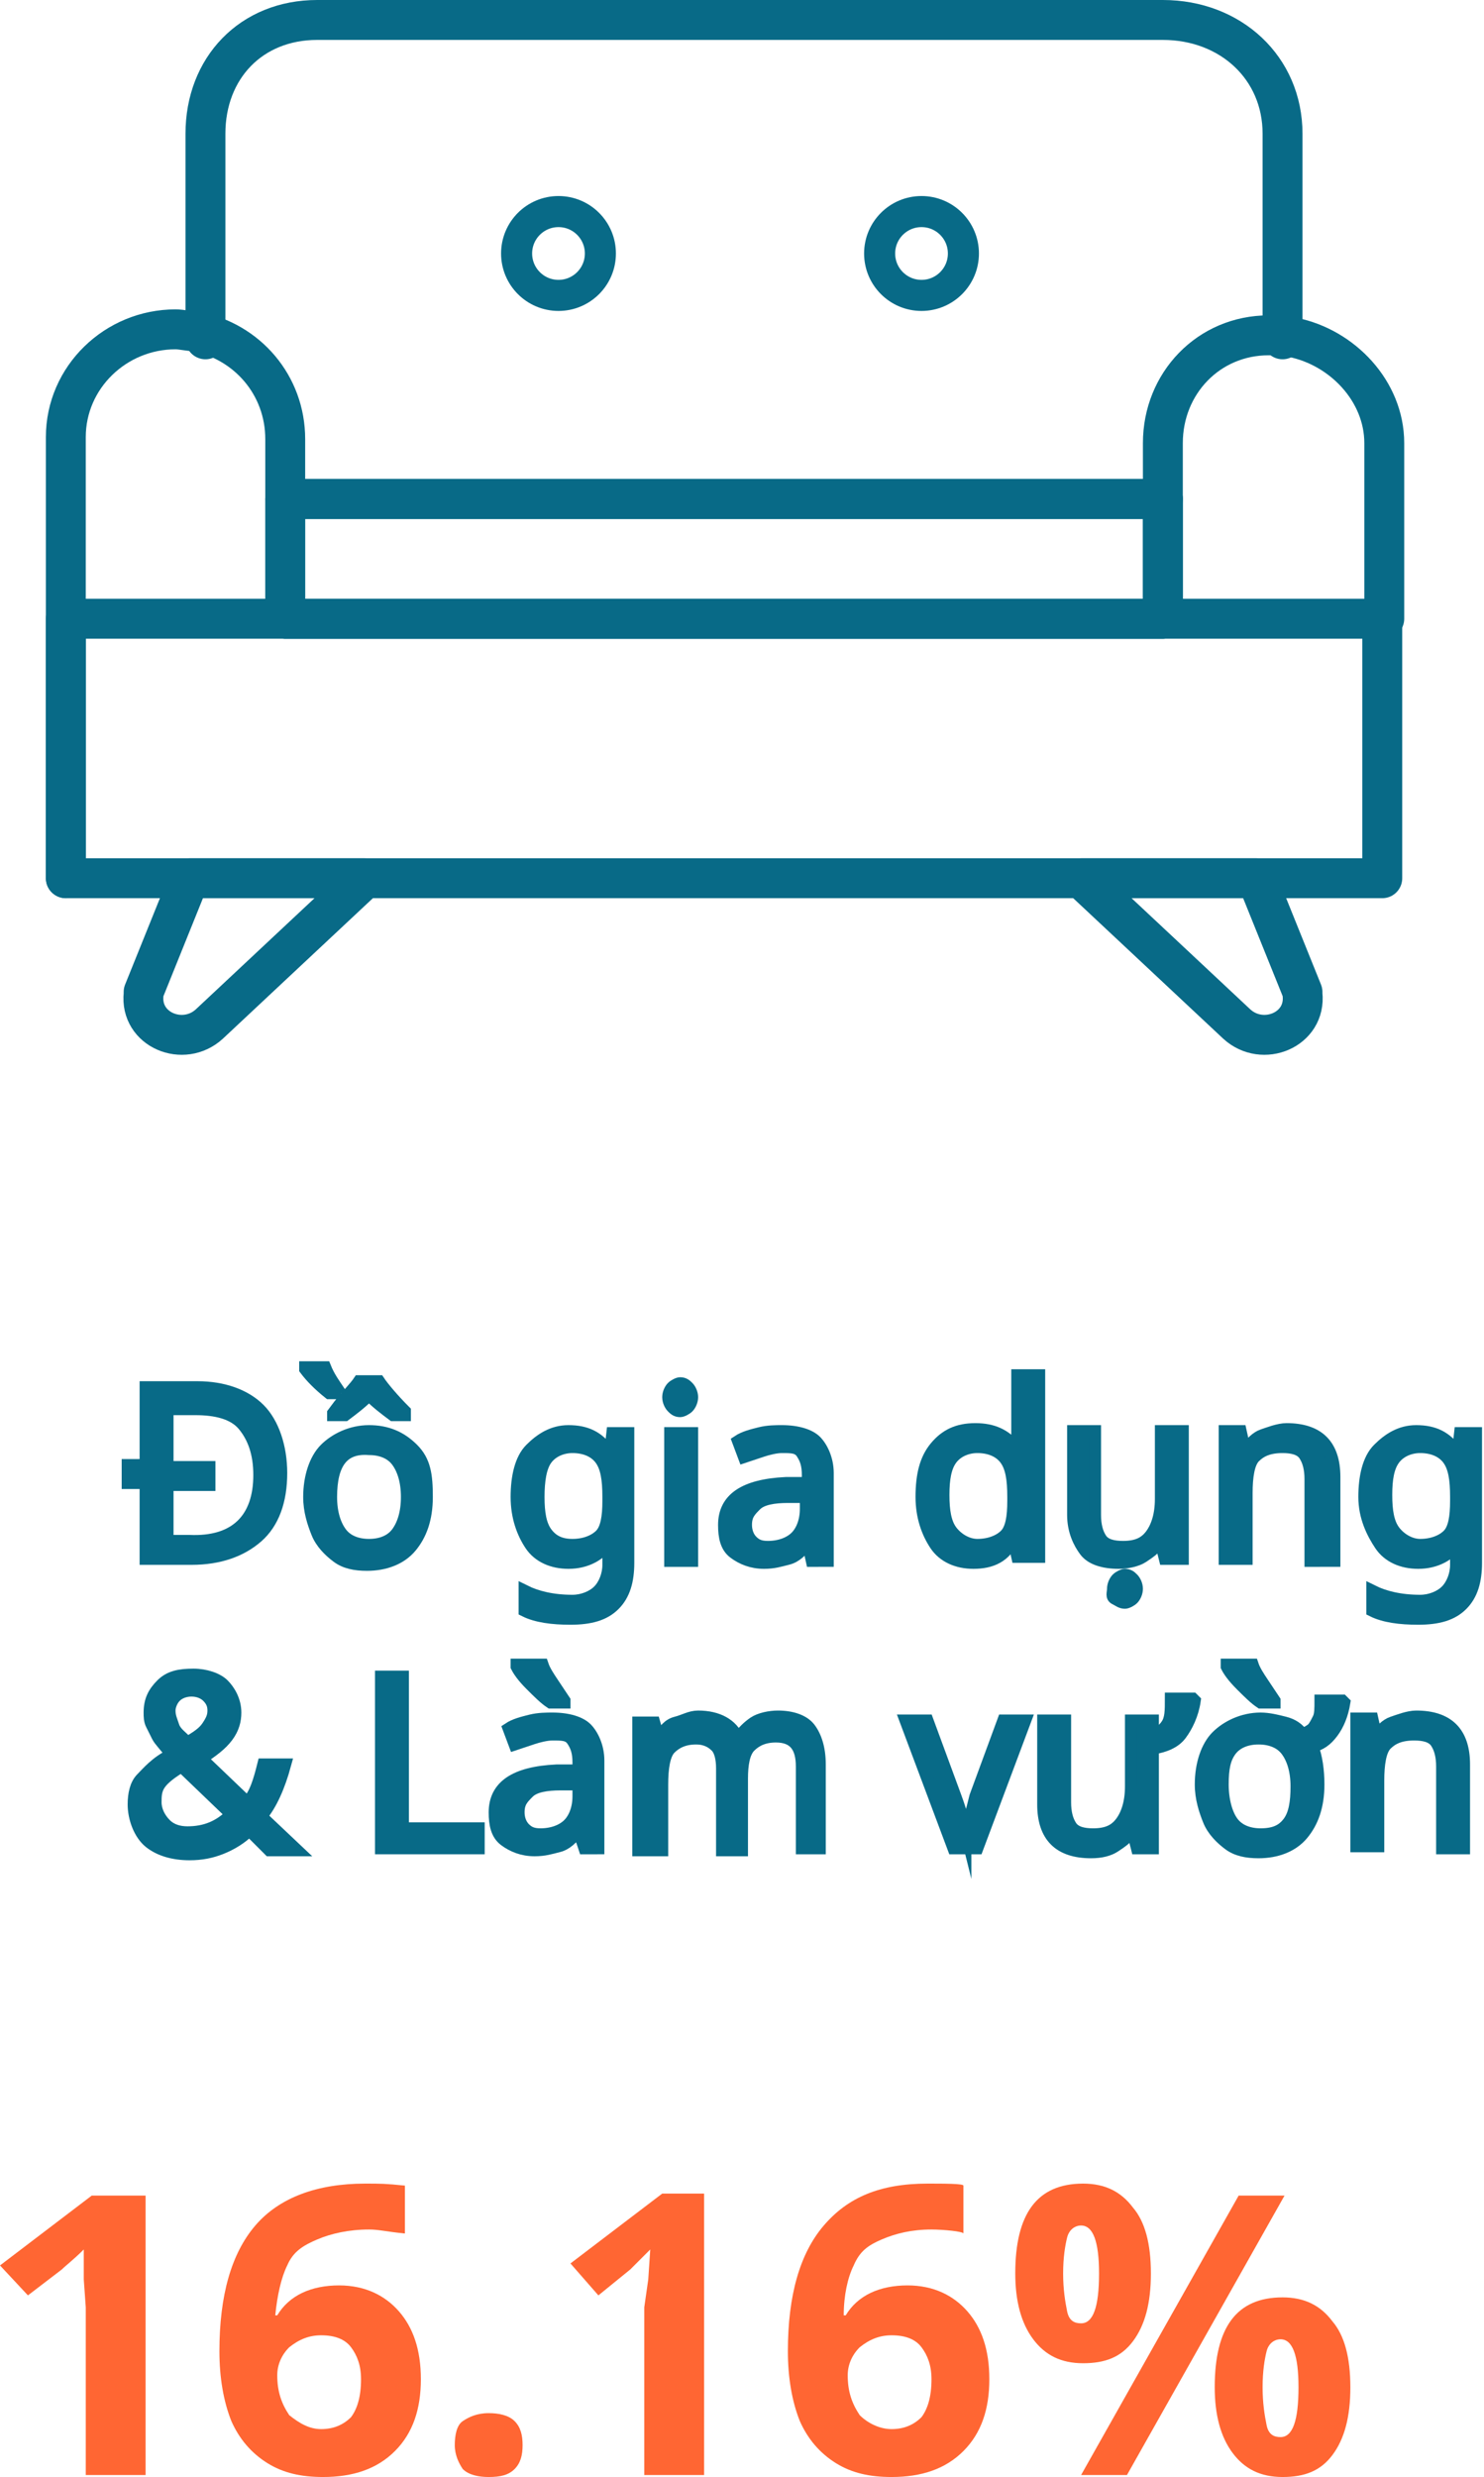 <!-- Generator: Adobe Illustrator 19.0.0, SVG Export Plug-In  -->
<svg version="1.1"
	 xmlns="http://www.w3.org/2000/svg" xmlns:xlink="http://www.w3.org/1999/xlink" xmlns:a="http://ns.adobe.com/AdobeSVGViewerExtensions/3.0/"
	 x="0px" y="0px" width="74.4px" height="124.1px" viewBox="0 0 74.4 124.1" style="enable-background:new 0 0 74.4 124.1;"
	 xml:space="preserve">
<style type="text/css">
	.st0{fill:#086A87;stroke:#086A87;stroke-width:0.6;stroke-miterlimit:10;}
	.st1{fill:none;stroke:#086A87;stroke-width:2;stroke-linecap:round;stroke-linejoin:round;stroke-miterlimit:10;}
	.st2{fill:none;stroke:#086A87;stroke-width:1.557;stroke-linecap:round;stroke-linejoin:round;stroke-miterlimit:10;}
	.st3{fill:#FF6633;}
</style>
<defs>
</defs>
<g id="XMLID_45_">
	<path id="XMLID_93_" class="st0" d="M14.1,73.8c0,1.4-0.4,2.5-1.2,3.2s-1.9,1.1-3.3,1.1H7.3v-3.8H6.4v-0.9h0.9v-3.9h2.6
		c1.3,0,2.4,0.4,3.1,1.1S14.1,72.5,14.1,73.8z M13,73.9c0-1.1-0.3-1.9-0.8-2.5s-1.4-0.8-2.4-0.8H8.4v2.9h2.1v0.9H8.4v2.8h1.1
		C11.8,77.3,13,76.1,13,73.9z"/>
	<path id="XMLID_88_" class="st0" d="M17.1,69.8h-0.6c-0.5-0.4-0.9-0.8-1.2-1.2v-0.1h1c0.2,0.5,0.5,0.9,0.7,1.2V69.8z M21.4,75
		c0,1.1-0.3,1.9-0.8,2.5s-1.3,0.9-2.2,0.9c-0.6,0-1.1-0.1-1.5-0.4s-0.8-0.7-1-1.2s-0.4-1.1-0.4-1.8c0-1,0.3-1.9,0.8-2.4
		s1.3-0.9,2.2-0.9c0.9,0,1.6,0.3,2.2,0.9S21.4,73.9,21.4,75z M16.6,75c0,0.8,0.2,1.4,0.5,1.8s0.8,0.6,1.4,0.6c0.6,0,1.1-0.2,1.4-0.6
		s0.5-1,0.5-1.8s-0.2-1.4-0.5-1.8s-0.8-0.6-1.4-0.6C17.2,72.5,16.6,73.3,16.6,75z M20.3,70.9h-0.6c-0.4-0.3-0.8-0.6-1.2-1
		c-0.4,0.4-0.8,0.7-1.2,1h-0.6v-0.1l0.3-0.4c0.4-0.5,0.8-0.9,1-1.2H19c0.2,0.3,0.7,0.9,1.3,1.5V70.9z"/>
	<path id="XMLID_85_" class="st0" d="M30.5,78.1l0-0.8h0c-0.4,0.6-1.1,1-2,1c-0.8,0-1.5-0.3-1.9-0.9S25.9,76,25.9,75
		c0-1,0.2-1.9,0.7-2.4s1.1-0.9,1.9-0.9c0.9,0,1.5,0.3,2,1h0.1l0.1-0.9h0.8v6.5c0,0.9-0.2,1.6-0.7,2.1s-1.2,0.7-2.2,0.7
		c-0.9,0-1.7-0.1-2.3-0.4v-1c0.6,0.3,1.4,0.5,2.4,0.5c0.5,0,1-0.2,1.3-0.5s0.5-0.8,0.5-1.3V78.1z M28.7,77.4c0.6,0,1.1-0.2,1.4-0.5
		s0.4-0.9,0.4-1.7V75c0-0.9-0.1-1.5-0.4-1.9s-0.8-0.6-1.4-0.6c-0.5,0-1,0.2-1.3,0.6S27,74.2,27,75c0,0.8,0.1,1.4,0.4,1.8
		S28.1,77.4,28.7,77.4z"/>
	<path id="XMLID_82_" class="st0" d="M33.5,70c0-0.2,0.1-0.4,0.2-0.5s0.3-0.2,0.4-0.2c0.2,0,0.3,0.1,0.4,0.2s0.2,0.3,0.2,0.5
		c0,0.2-0.1,0.4-0.2,0.5s-0.3,0.2-0.4,0.2c-0.2,0-0.3-0.1-0.4-0.2S33.5,70.2,33.5,70z M34.7,78.2h-1.1v-6.4h1.1V78.2z"/>
	<path id="XMLID_79_" class="st0" d="M40.7,78.2l-0.2-0.9h0c-0.3,0.4-0.6,0.7-1,0.8s-0.7,0.2-1.2,0.2c-0.6,0-1.1-0.2-1.5-0.5
		s-0.5-0.8-0.5-1.4c0-1.3,1-2,3.1-2.1l1.1,0v-0.4c0-0.5-0.1-0.8-0.3-1.1s-0.5-0.3-1-0.3c-0.3,0-0.7,0.1-1,0.2s-0.6,0.2-0.9,0.3
		l-0.3-0.8c0.3-0.2,0.7-0.3,1.1-0.4s0.8-0.1,1.1-0.1c0.8,0,1.4,0.2,1.7,0.5s0.6,0.9,0.6,1.6v4.4H40.7z M38.5,77.5
		c0.6,0,1.1-0.2,1.4-0.5s0.5-0.8,0.5-1.4V75l-0.9,0c-0.7,0-1.3,0.1-1.6,0.4s-0.5,0.5-0.5,1c0,0.3,0.1,0.6,0.3,0.8
		S38.1,77.5,38.5,77.5z"/>
	<path id="XMLID_76_" class="st0" d="M48.8,78.3c-0.8,0-1.5-0.3-1.9-0.9S46.2,76,46.2,75c0-1.1,0.2-1.9,0.7-2.5s1.1-0.9,2-0.9
		c0.9,0,1.5,0.3,2,0.9h0.1c0-0.1,0-0.2,0-0.5s0-0.4,0-0.5v-2.6h1.1v9.1H51l-0.2-0.9h0C50.4,78,49.7,78.3,48.8,78.3z M49,77.4
		c0.6,0,1.1-0.2,1.4-0.5s0.4-0.9,0.4-1.7V75c0-0.9-0.1-1.5-0.4-1.9s-0.8-0.6-1.4-0.6c-0.5,0-1,0.2-1.3,0.6s-0.4,1-0.4,1.8
		c0,0.8,0.1,1.4,0.4,1.8S48.5,77.4,49,77.4z"/>
	<path id="XMLID_73_" class="st0" d="M54.9,71.8v4.1c0,0.5,0.1,0.9,0.3,1.2s0.6,0.4,1.1,0.4c0.7,0,1.1-0.2,1.4-0.6s0.5-1,0.5-1.8
		v-3.4h1.1v6.4h-0.9l-0.2-0.8h-0.1c-0.2,0.3-0.5,0.5-0.8,0.7s-0.8,0.3-1.2,0.3c-0.8,0-1.4-0.2-1.7-0.6s-0.6-1-0.6-1.8v-4.2H54.9z
		 M55.8,79.6c0-0.2,0.1-0.4,0.2-0.5s0.3-0.2,0.4-0.2c0.2,0,0.3,0.1,0.4,0.2s0.2,0.3,0.2,0.5c0,0.2-0.1,0.4-0.2,0.5s-0.3,0.2-0.4,0.2
		c-0.2,0-0.3-0.1-0.5-0.2S55.8,79.8,55.8,79.6z"/>
	<path id="XMLID_71_" class="st0" d="M65.7,78.2v-4.1c0-0.5-0.1-0.9-0.3-1.2s-0.6-0.4-1.1-0.4c-0.7,0-1.1,0.2-1.4,0.5
		s-0.4,1-0.4,1.8v3.3h-1.1v-6.4h0.8l0.2,0.9h0.1c0.2-0.3,0.5-0.6,0.8-0.7s0.8-0.3,1.2-0.3c0.8,0,1.4,0.2,1.8,0.6s0.6,1,0.6,1.8v4.2
		H65.7z"/>
	<path id="XMLID_68_" class="st0" d="M73.1,78.1l0-0.8h0c-0.4,0.6-1.1,1-2,1c-0.8,0-1.5-0.3-1.9-0.9S68.4,76,68.4,75
		c0-1,0.2-1.9,0.7-2.4s1.1-0.9,1.9-0.9c0.9,0,1.5,0.3,2,1h0.1l0.1-0.9h0.8v6.5c0,0.9-0.2,1.6-0.7,2.1s-1.2,0.7-2.2,0.7
		c-0.9,0-1.7-0.1-2.3-0.4v-1c0.6,0.3,1.4,0.5,2.4,0.5c0.5,0,1-0.2,1.3-0.5s0.5-0.8,0.5-1.3V78.1z M71.2,77.4c0.6,0,1.1-0.2,1.4-0.5
		s0.4-0.9,0.4-1.7V75c0-0.9-0.1-1.5-0.4-1.9s-0.8-0.6-1.4-0.6c-0.5,0-1,0.2-1.3,0.6s-0.4,1-0.4,1.8c0,0.8,0.1,1.4,0.4,1.8
		S70.7,77.4,71.2,77.4z"/>
	<path id="XMLID_64_" class="st0" d="M6.7,90.4c0-0.5,0.1-1,0.4-1.3s0.7-0.8,1.5-1.2C8.3,87.5,8,87.2,7.9,87s-0.2-0.4-0.3-0.6
		S7.5,86,7.5,85.8c0-0.6,0.2-1,0.6-1.4s0.9-0.5,1.6-0.5c0.6,0,1.2,0.2,1.5,0.5s0.6,0.8,0.6,1.4c0,0.4-0.1,0.8-0.4,1.2
		s-0.7,0.7-1.3,1.1l2.3,2.2c0.4-0.4,0.6-1.1,0.8-1.9h1.1c-0.3,1.1-0.7,2-1.2,2.6l1.8,1.7h-1.4l-1-1c-0.4,0.4-0.9,0.7-1.4,0.9
		s-1,0.3-1.6,0.3c-0.8,0-1.5-0.2-2-0.6S6.7,91.1,6.7,90.4z M9.4,91.8c0.9,0,1.6-0.3,2.2-0.9l-2.5-2.4c-0.5,0.3-0.9,0.6-1.1,0.9
		S7.8,90,7.8,90.3c0,0.4,0.2,0.8,0.5,1.1S9,91.8,9.4,91.8z M8.5,85.7c0,0.3,0.1,0.5,0.2,0.8s0.4,0.5,0.7,0.8c0.5-0.3,0.8-0.5,1-0.8
		s0.3-0.5,0.3-0.8c0-0.3-0.1-0.5-0.3-0.7s-0.5-0.3-0.8-0.3c-0.3,0-0.6,0.1-0.8,0.3S8.5,85.5,8.5,85.7z"/>
	<path id="XMLID_62_" class="st0" d="M19.1,92.6V84h1.1v7.6H24v1H19.1z"/>
	<path id="XMLID_58_" class="st0" d="M29.3,92.6L29,91.7h0c-0.3,0.4-0.6,0.7-1,0.8s-0.7,0.2-1.2,0.2c-0.6,0-1.1-0.2-1.5-0.5
		s-0.5-0.8-0.5-1.4c0-1.3,1-2,3.1-2.1l1.1,0v-0.4c0-0.5-0.1-0.8-0.3-1.1s-0.5-0.3-1-0.3c-0.3,0-0.7,0.1-1,0.2s-0.6,0.2-0.9,0.3
		l-0.3-0.8c0.3-0.2,0.7-0.3,1.1-0.4s0.8-0.1,1.1-0.1c0.8,0,1.4,0.2,1.7,0.5s0.6,0.9,0.6,1.6v4.4H29.3z M28.3,85.3h-0.7
		c-0.3-0.2-0.6-0.5-1-0.9s-0.6-0.7-0.7-0.9v-0.1h1.3c0.1,0.3,0.3,0.6,0.5,0.9s0.4,0.6,0.6,0.9V85.3z M27.1,91.9
		c0.6,0,1.1-0.2,1.4-0.5S29,90.6,29,90v-0.6l-0.9,0c-0.7,0-1.3,0.1-1.6,0.4s-0.5,0.5-0.5,1c0,0.3,0.1,0.6,0.3,0.8
		S26.7,91.9,27.1,91.9z"/>
	<path id="XMLID_56_" class="st0" d="M40.2,92.6v-4.1c0-1-0.4-1.5-1.3-1.5c-0.6,0-1,0.2-1.3,0.5s-0.4,0.9-0.4,1.6v3.6h-1v-4.1
		c0-0.5-0.1-0.9-0.3-1.1s-0.5-0.4-1-0.4c-0.6,0-1,0.2-1.3,0.5s-0.4,1-0.4,1.8v3.3H32v-6.4h0.8L33,87h0.1c0.2-0.3,0.4-0.6,0.8-0.7
		S34.6,86,35,86c1,0,1.7,0.4,2,1.1H37c0.2-0.3,0.5-0.6,0.8-0.8s0.8-0.3,1.2-0.3c0.7,0,1.3,0.2,1.6,0.6s0.5,1,0.5,1.8v4.2H40.2z"/>
	<path id="XMLID_54_" class="st0" d="M47.8,92.6l-2.4-6.4h1.1l1.4,3.8c0.3,0.8,0.4,1.3,0.5,1.7h0c0-0.1,0-0.1,0-0.2s0-0.1,0.1-0.2
		s0.2-0.5,0.4-1.3l1.4-3.8h1.1L49,92.6H47.8z"/>
	<path id="XMLID_52_" class="st0" d="M53.4,86.2v4.1c0,0.5,0.1,0.9,0.3,1.2s0.6,0.4,1.1,0.4c0.7,0,1.1-0.2,1.4-0.6s0.5-1,0.5-1.8
		v-3.3h1.1v0.7c0.3-0.1,0.5-0.2,0.7-0.5s0.2-0.7,0.2-1.3h1.1l0.1,0.1c-0.1,0.7-0.4,1.3-0.7,1.7s-0.8,0.6-1.4,0.7v5H57l-0.2-0.8h-0.1
		c-0.2,0.3-0.5,0.5-0.8,0.7s-0.7,0.3-1.2,0.3c-0.8,0-1.4-0.2-1.8-0.6s-0.6-1-0.6-1.8v-4.2H53.4z"/>
	<path id="XMLID_48_" class="st0" d="M66.1,89.4c0,1.1-0.3,1.9-0.8,2.5s-1.3,0.9-2.2,0.9c-0.6,0-1.1-0.1-1.5-0.4s-0.8-0.7-1-1.2
		s-0.4-1.1-0.4-1.8c0-1,0.3-1.9,0.8-2.4s1.3-0.9,2.2-0.9c0.4,0,0.8,0.1,1.2,0.2s0.7,0.3,0.9,0.6c0.2-0.1,0.4-0.2,0.5-0.3
		s0.2-0.3,0.3-0.5s0.1-0.5,0.1-0.9h1.1l0.1,0.1c-0.1,0.6-0.3,1.1-0.6,1.5s-0.6,0.6-1,0.7C66,88,66.1,88.7,66.1,89.4z M61.3,89.4
		c0,0.8,0.2,1.5,0.5,1.9s0.8,0.6,1.4,0.6c0.7,0,1.1-0.2,1.4-0.6s0.4-1,0.4-1.8c0-0.8-0.2-1.4-0.5-1.8s-0.8-0.6-1.4-0.6
		s-1.1,0.2-1.4,0.6S61.3,88.6,61.3,89.4z M63.9,85.3h-0.7c-0.3-0.2-0.6-0.5-1-0.9s-0.6-0.7-0.7-0.9v-0.1h1.3
		c0.1,0.3,0.3,0.6,0.5,0.9s0.4,0.6,0.6,0.9V85.3z"/>
	<path id="XMLID_46_" class="st0" d="M72.3,92.6v-4.1c0-0.5-0.1-0.9-0.3-1.2s-0.6-0.4-1.1-0.4c-0.7,0-1.1,0.2-1.4,0.5
		s-0.4,1-0.4,1.8v3.3h-1.1v-6.4h0.8l0.2,0.9H69c0.2-0.3,0.5-0.6,0.8-0.7S70.6,86,71,86c0.8,0,1.4,0.2,1.8,0.6s0.6,1,0.6,1.8v4.2
		H72.3z"/>
</g>
<g id="XMLID_34_">
	<path id="XMLID_44_" class="st1" d="M10.3,17V6.7c0-3.3,2.3-5.7,5.6-5.7h42.4c3.4,0,6,2.4,6,5.7V17"/>
	<rect id="XMLID_43_" x="14.3" y="25" class="st1" width="44" height="6"/>
	<path id="XMLID_42_" class="st1" d="M14.3,25v-3c0-2.7-1.9-4.9-4.5-5.4c-0.3,0-0.7-0.1-1-0.1c-3,0-5.5,2.4-5.5,5.4v8.8V44"/>
	<path id="XMLID_41_" class="st1" d="M58.3,25v-2.8c0-3,2.3-5.4,5.3-5.4c0.3,0,0.8,0,1.2,0.1c2.5,0.5,4.6,2.7,4.6,5.3V31"/>
	<circle id="XMLID_40_" class="st2" cx="28" cy="12.7" r="2.1"/>
	<circle id="XMLID_39_" class="st2" cx="46.2" cy="12.7" r="2.1"/>
	<path id="XMLID_38_" class="st1" d="M9.5,44l-2.3,5.7c0,0,0,0,0,0.1c-0.2,1.8,2,2.7,3.3,1.5l7.8-7.3H9.5z"/>
	<path id="XMLID_37_" class="st1" d="M63,44l2.3,5.7c0,0,0,0,0,0.1c0.2,1.8-2,2.7-3.3,1.5L54.2,44H63z"/>
	<rect id="XMLID_36_" x="14.3" y="25" class="st1" width="44" height="6"/>
	<rect id="XMLID_35_" x="3.3" y="31" class="st1" width="66" height="13"/>
</g>
<g id="XMLID_15_">
	<path id="XMLID_32_" class="st3" d="M7.3,124h-3v-8.4l-0.1-1.4l0-1.5c-0.5,0.5-0.9,0.8-1.1,1l-1.7,1.3L0,113.5l4.6-3.5h2.7V124z"/>
	<path id="XMLID_29_" class="st3" d="M11,117.8c0-2.8,0.6-4.9,1.8-6.3c1.2-1.4,3.1-2.1,5.5-2.1c0.8,0,1,0,2,0.1v2.4
		c-1-0.1-1.3-0.2-1.8-0.2c-1,0-1.9,0.2-2.6,0.5s-1.2,0.6-1.5,1.3c-0.3,0.6-0.5,1.5-0.6,2.5h0.1c0.6-1,1.7-1.5,3.1-1.5
		c1.3,0,2.3,0.5,3,1.3s1.1,1.9,1.1,3.4c0,1.5-0.4,2.7-1.3,3.6s-2.1,1.3-3.6,1.3c-1.1,0-2-0.2-2.8-0.7c-0.8-0.5-1.4-1.2-1.8-2.1
		C11.2,120.3,11,119.1,11,117.8z M16.1,121.7c0.6,0,1.1-0.2,1.5-0.6c0.3-0.4,0.5-1,0.5-1.9c0-0.7-0.2-1.2-0.5-1.6s-0.8-0.6-1.5-0.6
		c-0.6,0-1.1,0.2-1.6,0.6c-0.4,0.4-0.6,0.9-0.6,1.4c0,0.8,0.2,1.4,0.6,2C15,121.4,15.5,121.7,16.1,121.7z"/>
	<path id="XMLID_27_" class="st3" d="M22.8,122.5c0-0.5,0.1-1,0.4-1.2s0.7-0.4,1.3-0.4c0.5,0,1,0.1,1.3,0.4c0.3,0.3,0.4,0.7,0.4,1.2
		c0,0.5-0.1,0.9-0.4,1.2c-0.3,0.3-0.7,0.4-1.3,0.4c-0.5,0-1-0.1-1.3-0.4C23,123.4,22.8,123,22.8,122.5z"/>
	<path id="XMLID_25_" class="st3" d="M35.3,124h-3v-8.4l0.2-1.4l0.1-1.5c-0.5,0.5-0.8,0.8-1,1l-1.6,1.3l-1.4-1.6l4.6-3.5h2.1V124z"
		/>
	<path id="XMLID_22_" class="st3" d="M39.5,117.8c0-2.8,0.6-4.9,1.8-6.3c1.2-1.4,2.8-2.1,5.2-2.1c0.8,0,1.8,0,1.8,0.1v2.4
		c0-0.1-1-0.2-1.6-0.2c-1,0-1.8,0.2-2.5,0.5s-1.1,0.6-1.4,1.3c-0.3,0.6-0.5,1.5-0.5,2.5h0.1c0.6-1,1.7-1.5,3.1-1.5
		c1.3,0,2.3,0.5,3,1.3s1.1,1.9,1.1,3.4c0,1.5-0.4,2.7-1.3,3.6s-2.1,1.3-3.6,1.3c-1.1,0-2-0.2-2.8-0.7c-0.8-0.5-1.4-1.2-1.8-2.1
		C39.7,120.3,39.5,119.1,39.5,117.8z M44.7,121.7c0.6,0,1.1-0.2,1.5-0.6c0.3-0.4,0.5-1,0.5-1.9c0-0.7-0.2-1.2-0.5-1.6
		s-0.8-0.6-1.5-0.6c-0.6,0-1.1,0.2-1.6,0.6c-0.4,0.4-0.6,0.9-0.6,1.4c0,0.8,0.2,1.4,0.6,2C43.5,121.4,44.1,121.7,44.7,121.7z"/>
	<path id="XMLID_16_" class="st3" d="M57.7,113.9c0,1.5-0.3,2.6-0.9,3.4c-0.6,0.8-1.4,1.1-2.5,1.1c-1.1,0-1.9-0.4-2.5-1.2
		s-0.9-1.9-0.9-3.3c0-3,1.1-4.5,3.4-4.5c1.1,0,1.9,0.4,2.5,1.2C57.4,111.3,57.7,112.4,57.7,113.9z M53.3,113.9
		c0,0.8,0.1,1.4,0.2,1.9s0.4,0.6,0.7,0.6c0.6,0,0.9-0.8,0.9-2.5c0-1.6-0.3-2.4-0.9-2.4c-0.3,0-0.6,0.2-0.7,0.6
		S53.3,113.1,53.3,113.9z M64.4,110l-7.9,14h-2.3l7.9-14H64.4z M67.7,119.6c0,1.5-0.3,2.6-0.9,3.4c-0.6,0.8-1.4,1.1-2.5,1.1
		c-1.1,0-1.9-0.4-2.5-1.2s-0.9-1.9-0.9-3.3c0-3,1.1-4.5,3.4-4.5c1.1,0,1.9,0.4,2.5,1.2C67.4,117,67.7,118.1,67.7,119.6z M63.3,119.6
		c0,0.8,0.1,1.4,0.2,1.9s0.4,0.6,0.7,0.6c0.6,0,0.9-0.8,0.9-2.5c0-1.6-0.3-2.4-0.9-2.4c-0.3,0-0.6,0.2-0.7,0.6
		S63.3,118.8,63.3,119.6z"/>
</g>
</svg>
